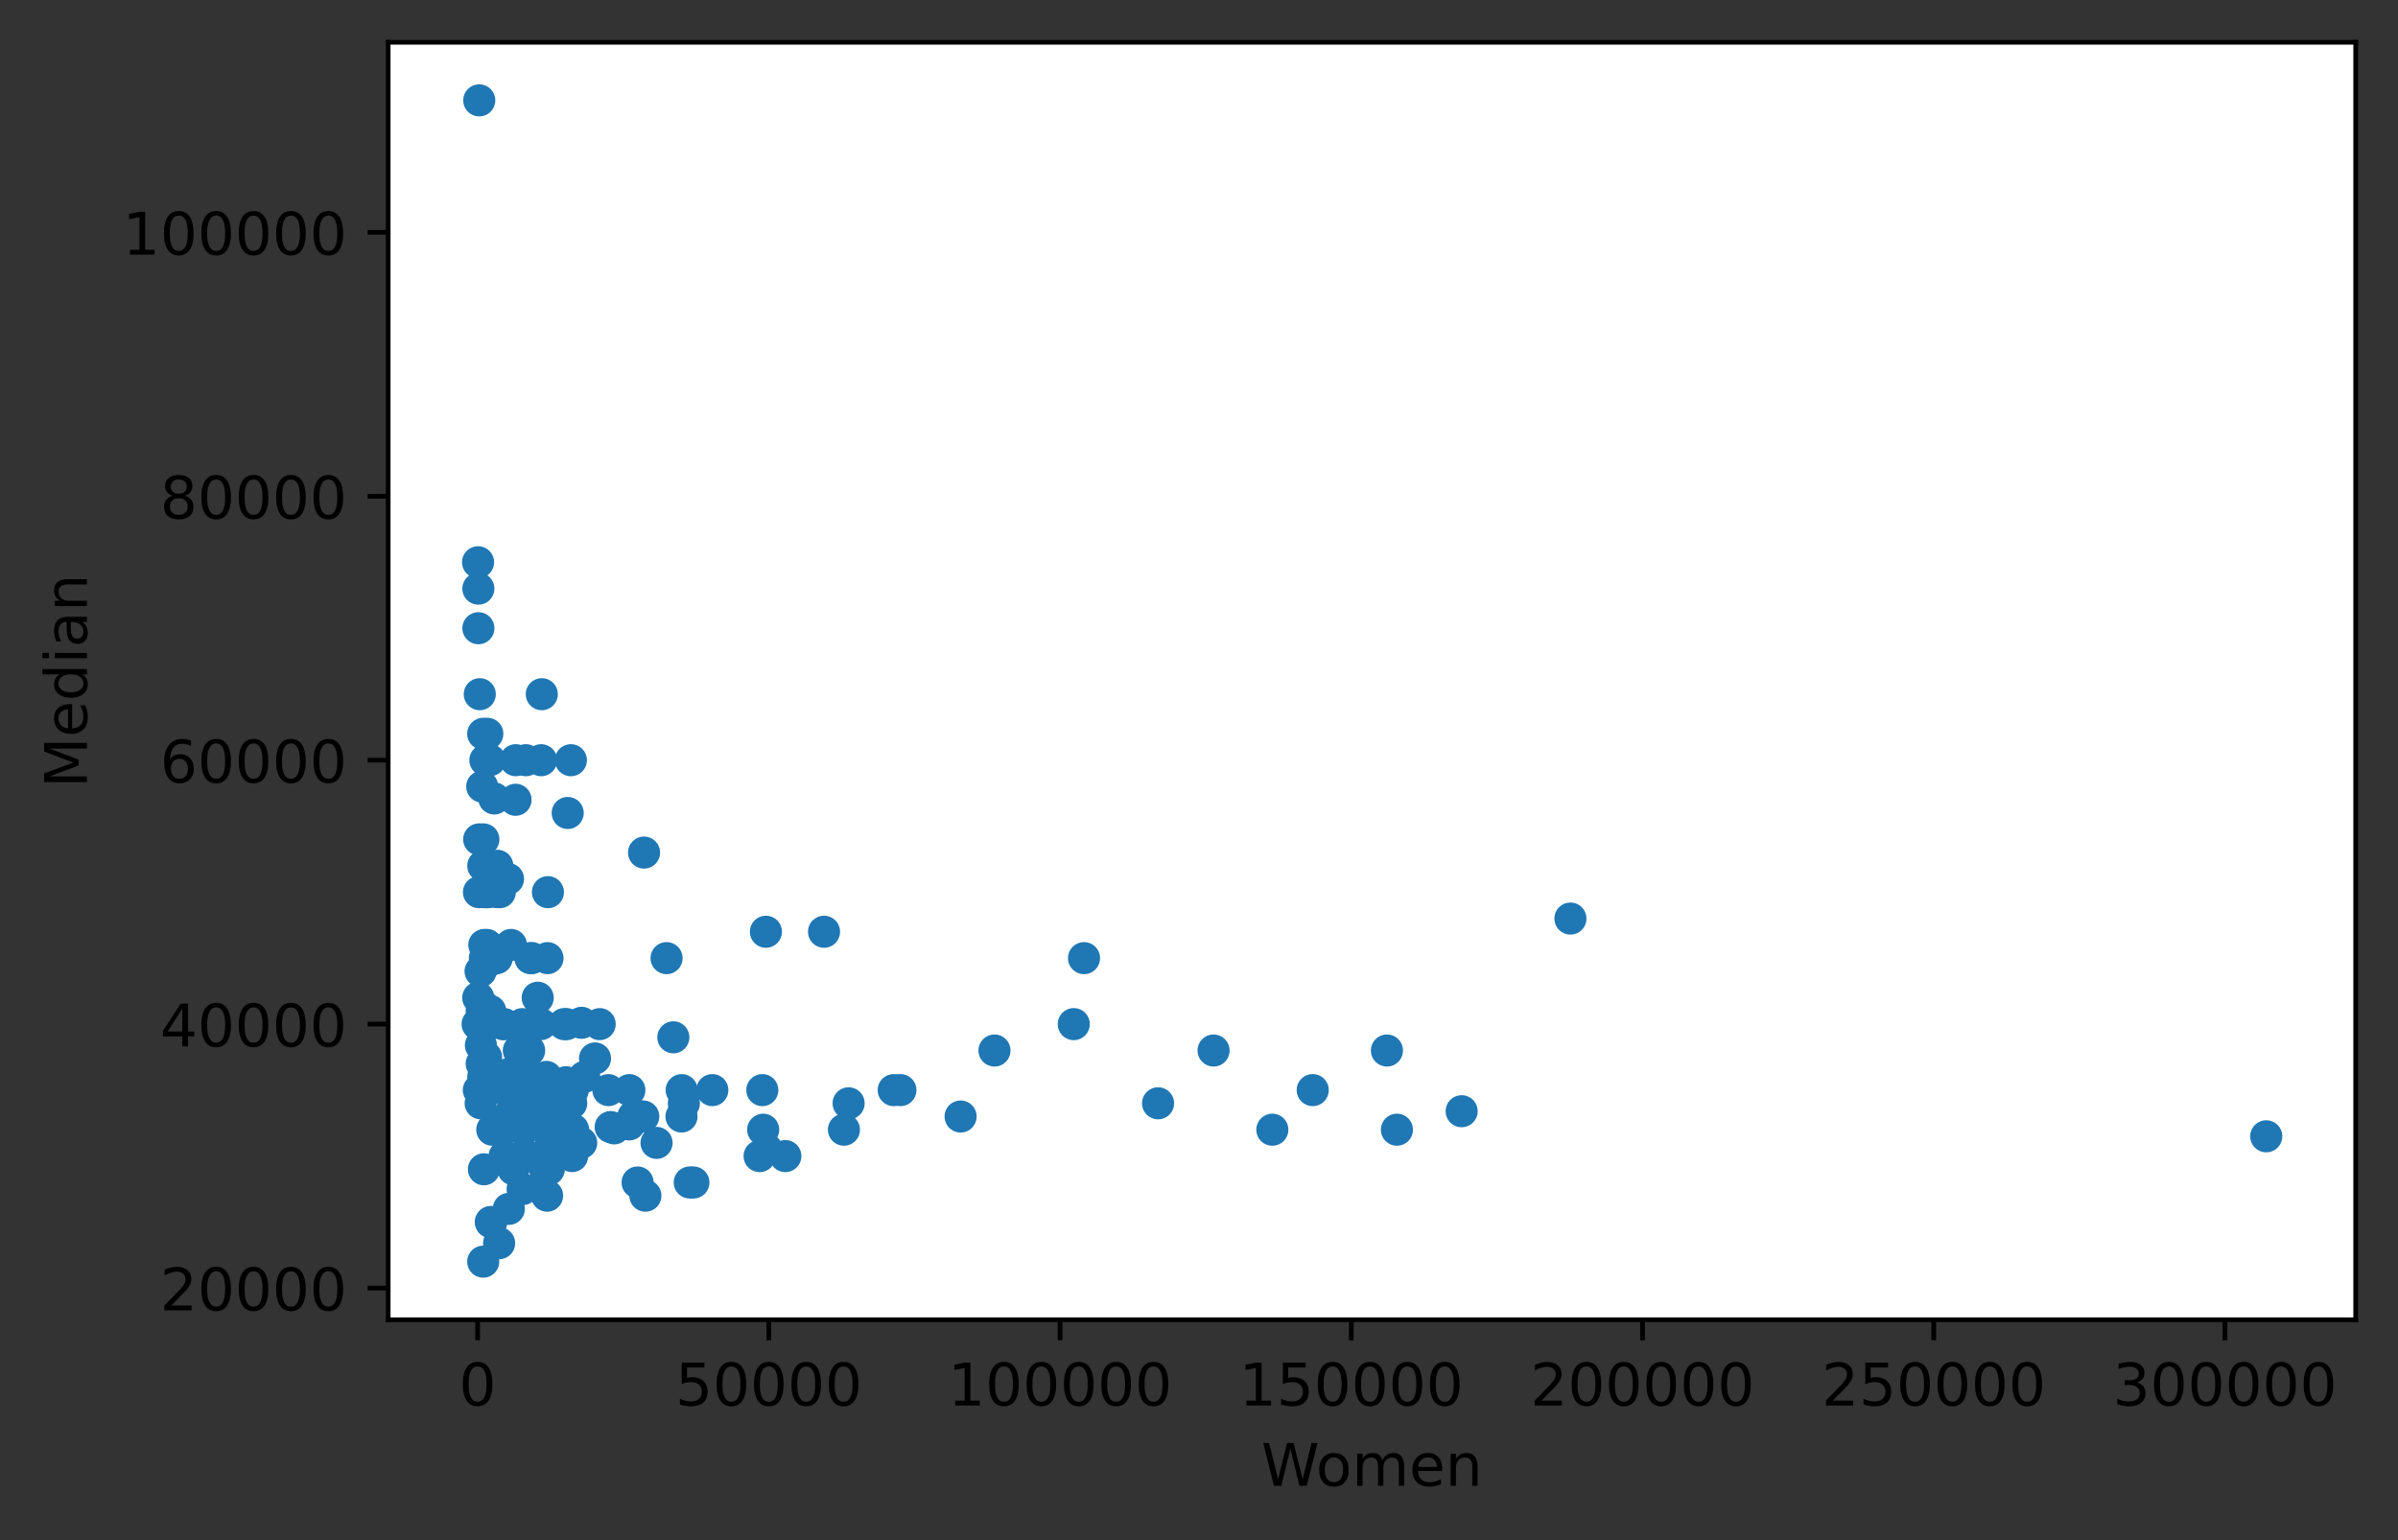<?xml version="1.0" encoding="utf-8" standalone="no"?>
<!DOCTYPE svg PUBLIC "-//W3C//DTD SVG 1.1//EN"
  "http://www.w3.org/Graphics/SVG/1.1/DTD/svg11.dtd">
<!-- Created with matplotlib (https://matplotlib.org/) -->
<svg height="262.196pt" version="1.1" viewBox="0 0 408.053 262.196" width="408.053pt" xmlns="http://www.w3.org/2000/svg" xmlns:xlink="http://www.w3.org/1999/xlink">
 <rect x="0" y="0" width="408.053" height="262.196" fill="#333333" stroke="none"/>
 <defs>
  <style type="text/css">*{stroke-linecap:butt;stroke-linejoin:round;}</style>
 </defs>
 <g id="figure_1">
  <g id="patch_1">
   <path d="M 0 262.196 
L 408.053 262.196 
L 408.053 0 
L 0 0 
z
" style="fill:none;"/>
  </g>
  <g id="axes_1">
   <g id="patch_2">
    <path d="M 66.053 224.64 
L 400.853 224.64 
L 400.853 7.2 
L 66.053 7.2 
z
" style="fill:#ffffff;"/>
   </g>
   <g id="PathCollection_1">
    <defs>
     <path d="M 0 2.236 
C 0.593 2.236 1.162 2 1.581 1.581 
C 2 1.162 2.236 0.593 2.236 0 
C 2.236 -0.593 2 -1.162 1.581 -1.581 
C 1.162 -2 0.593 -2.236 0 -2.236 
C -0.593 -2.236 -1.162 -2 -1.581 -1.581 
C -2 -1.162 -2.236 -0.593 -2.236 0 
C -2.236 0.593 -2 1.162 -1.581 1.581 
C -1.162 2 -0.593 2.236 0 2.236 
z
" id="m3575b41ce3" style="stroke:#1f77b4;"/>
    </defs>
    <g clip-path="url(#pef20e236f4)">
     <use style="fill:#1f77b4;stroke:#1f77b4;" x="81.551" xlink:href="#m3575b41ce3" y="17.084"/>
     <use style="fill:#1f77b4;stroke:#1f77b4;" x="81.348" xlink:href="#m3575b41ce3" y="95.703"/>
     <use style="fill:#1f77b4;stroke:#1f77b4;" x="81.401" xlink:href="#m3575b41ce3" y="100.196"/>
     <use style="fill:#1f77b4;stroke:#1f77b4;" x="81.405" xlink:href="#m3575b41ce3" y="106.935"/>
     <use style="fill:#1f77b4;stroke:#1f77b4;" x="92.195" xlink:href="#m3575b41ce3" y="118.166"/>
     <use style="fill:#1f77b4;stroke:#1f77b4;" x="81.641" xlink:href="#m3575b41ce3" y="118.166"/>
     <use style="fill:#1f77b4;stroke:#1f77b4;" x="82.924" xlink:href="#m3575b41ce3" y="124.905"/>
     <use style="fill:#1f77b4;stroke:#1f77b4;" x="82.223" xlink:href="#m3575b41ce3" y="124.905"/>
     <use style="fill:#1f77b4;stroke:#1f77b4;" x="92.082" xlink:href="#m3575b41ce3" y="129.398"/>
     <use style="fill:#1f77b4;stroke:#1f77b4;" x="97.145" xlink:href="#m3575b41ce3" y="129.398"/>
     <use style="fill:#1f77b4;stroke:#1f77b4;" x="89.482" xlink:href="#m3575b41ce3" y="129.398"/>
     <use style="fill:#1f77b4;stroke:#1f77b4;" x="83.358" xlink:href="#m3575b41ce3" y="129.398"/>
     <use style="fill:#1f77b4;stroke:#1f77b4;" x="87.761" xlink:href="#m3575b41ce3" y="129.398"/>
     <use style="fill:#1f77b4;stroke:#1f77b4;" x="82.59" xlink:href="#m3575b41ce3" y="129.398"/>
     <use style="fill:#1f77b4;stroke:#1f77b4;" x="82.059" xlink:href="#m3575b41ce3" y="133.89"/>
     <use style="fill:#1f77b4;stroke:#1f77b4;" x="84.109" xlink:href="#m3575b41ce3" y="135.912"/>
     <use style="fill:#1f77b4;stroke:#1f77b4;" x="87.729" xlink:href="#m3575b41ce3" y="136.137"/>
     <use style="fill:#1f77b4;stroke:#1f77b4;" x="96.603" xlink:href="#m3575b41ce3" y="138.383"/>
     <use style="fill:#1f77b4;stroke:#1f77b4;" x="82.253" xlink:href="#m3575b41ce3" y="142.875"/>
     <use style="fill:#1f77b4;stroke:#1f77b4;" x="81.54" xlink:href="#m3575b41ce3" y="142.875"/>
     <use style="fill:#1f77b4;stroke:#1f77b4;" x="109.594" xlink:href="#m3575b41ce3" y="145.122"/>
     <use style="fill:#1f77b4;stroke:#1f77b4;" x="84.625" xlink:href="#m3575b41ce3" y="147.368"/>
     <use style="fill:#1f77b4;stroke:#1f77b4;" x="82.236" xlink:href="#m3575b41ce3" y="147.368"/>
     <use style="fill:#1f77b4;stroke:#1f77b4;" x="86.442" xlink:href="#m3575b41ce3" y="149.614"/>
     <use style="fill:#1f77b4;stroke:#1f77b4;" x="93.236" xlink:href="#m3575b41ce3" y="151.86"/>
     <use style="fill:#1f77b4;stroke:#1f77b4;" x="82.934" xlink:href="#m3575b41ce3" y="151.86"/>
     <use style="fill:#1f77b4;stroke:#1f77b4;" x="85.049" xlink:href="#m3575b41ce3" y="151.86"/>
     <use style="fill:#1f77b4;stroke:#1f77b4;" x="82.991" xlink:href="#m3575b41ce3" y="151.86"/>
     <use style="fill:#1f77b4;stroke:#1f77b4;" x="84.581" xlink:href="#m3575b41ce3" y="151.86"/>
     <use style="fill:#1f77b4;stroke:#1f77b4;" x="82.644" xlink:href="#m3575b41ce3" y="151.86"/>
     <use style="fill:#1f77b4;stroke:#1f77b4;" x="82.168" xlink:href="#m3575b41ce3" y="151.86"/>
     <use style="fill:#1f77b4;stroke:#1f77b4;" x="82.629" xlink:href="#m3575b41ce3" y="151.86"/>
     <use style="fill:#1f77b4;stroke:#1f77b4;" x="81.501" xlink:href="#m3575b41ce3" y="151.86"/>
     <use style="fill:#1f77b4;stroke:#1f77b4;" x="267.228" xlink:href="#m3575b41ce3" y="156.353"/>
     <use style="fill:#1f77b4;stroke:#1f77b4;" x="140.22" xlink:href="#m3575b41ce3" y="158.599"/>
     <use style="fill:#1f77b4;stroke:#1f77b4;" x="130.33" xlink:href="#m3575b41ce3" y="158.599"/>
     <use style="fill:#1f77b4;stroke:#1f77b4;" x="86.948" xlink:href="#m3575b41ce3" y="160.846"/>
     <use style="fill:#1f77b4;stroke:#1f77b4;" x="82.415" xlink:href="#m3575b41ce3" y="160.846"/>
     <use style="fill:#1f77b4;stroke:#1f77b4;" x="82.845" xlink:href="#m3575b41ce3" y="160.846"/>
     <use style="fill:#1f77b4;stroke:#1f77b4;" x="184.462" xlink:href="#m3575b41ce3" y="163.092"/>
     <use style="fill:#1f77b4;stroke:#1f77b4;" x="113.425" xlink:href="#m3575b41ce3" y="163.092"/>
     <use style="fill:#1f77b4;stroke:#1f77b4;" x="90.495" xlink:href="#m3575b41ce3" y="163.092"/>
     <use style="fill:#1f77b4;stroke:#1f77b4;" x="90.253" xlink:href="#m3575b41ce3" y="163.092"/>
     <use style="fill:#1f77b4;stroke:#1f77b4;" x="93.163" xlink:href="#m3575b41ce3" y="163.092"/>
     <use style="fill:#1f77b4;stroke:#1f77b4;" x="84.154" xlink:href="#m3575b41ce3" y="163.092"/>
     <use style="fill:#1f77b4;stroke:#1f77b4;" x="84.533" xlink:href="#m3575b41ce3" y="163.092"/>
     <use style="fill:#1f77b4;stroke:#1f77b4;" x="83.397" xlink:href="#m3575b41ce3" y="163.092"/>
     <use style="fill:#1f77b4;stroke:#1f77b4;" x="82.507" xlink:href="#m3575b41ce3" y="163.092"/>
     <use style="fill:#1f77b4;stroke:#1f77b4;" x="82.923" xlink:href="#m3575b41ce3" y="163.766"/>
     <use style="fill:#1f77b4;stroke:#1f77b4;" x="81.773" xlink:href="#m3575b41ce3" y="165.338"/>
     <use style="fill:#1f77b4;stroke:#1f77b4;" x="91.5" xlink:href="#m3575b41ce3" y="169.831"/>
     <use style="fill:#1f77b4;stroke:#1f77b4;" x="81.379" xlink:href="#m3575b41ce3" y="169.831"/>
     <use style="fill:#1f77b4;stroke:#1f77b4;" x="82.383" xlink:href="#m3575b41ce3" y="171.403"/>
     <use style="fill:#1f77b4;stroke:#1f77b4;" x="83.416" xlink:href="#m3575b41ce3" y="172.077"/>
     <use style="fill:#1f77b4;stroke:#1f77b4;" x="81.964" xlink:href="#m3575b41ce3" y="172.077"/>
     <use style="fill:#1f77b4;stroke:#1f77b4;" x="98.955" xlink:href="#m3575b41ce3" y="174.099"/>
     <use style="fill:#1f77b4;stroke:#1f77b4;" x="182.716" xlink:href="#m3575b41ce3" y="174.323"/>
     <use style="fill:#1f77b4;stroke:#1f77b4;" x="102.042" xlink:href="#m3575b41ce3" y="174.323"/>
     <use style="fill:#1f77b4;stroke:#1f77b4;" x="96.406" xlink:href="#m3575b41ce3" y="174.323"/>
     <use style="fill:#1f77b4;stroke:#1f77b4;" x="95.994" xlink:href="#m3575b41ce3" y="174.323"/>
     <use style="fill:#1f77b4;stroke:#1f77b4;" x="92.049" xlink:href="#m3575b41ce3" y="174.323"/>
     <use style="fill:#1f77b4;stroke:#1f77b4;" x="88.865" xlink:href="#m3575b41ce3" y="174.323"/>
     <use style="fill:#1f77b4;stroke:#1f77b4;" x="85.813" xlink:href="#m3575b41ce3" y="174.323"/>
     <use style="fill:#1f77b4;stroke:#1f77b4;" x="85.579" xlink:href="#m3575b41ce3" y="174.323"/>
     <use style="fill:#1f77b4;stroke:#1f77b4;" x="83.017" xlink:href="#m3575b41ce3" y="174.323"/>
     <use style="fill:#1f77b4;stroke:#1f77b4;" x="81.639" xlink:href="#m3575b41ce3" y="174.323"/>
     <use style="fill:#1f77b4;stroke:#1f77b4;" x="83.129" xlink:href="#m3575b41ce3" y="174.323"/>
     <use style="fill:#1f77b4;stroke:#1f77b4;" x="83.039" xlink:href="#m3575b41ce3" y="174.323"/>
     <use style="fill:#1f77b4;stroke:#1f77b4;" x="82.583" xlink:href="#m3575b41ce3" y="174.323"/>
     <use style="fill:#1f77b4;stroke:#1f77b4;" x="83.193" xlink:href="#m3575b41ce3" y="174.323"/>
     <use style="fill:#1f77b4;stroke:#1f77b4;" x="81.955" xlink:href="#m3575b41ce3" y="174.323"/>
     <use style="fill:#1f77b4;stroke:#1f77b4;" x="81.808" xlink:href="#m3575b41ce3" y="174.323"/>
     <use style="fill:#1f77b4;stroke:#1f77b4;" x="81.271" xlink:href="#m3575b41ce3" y="174.323"/>
     <use style="fill:#1f77b4;stroke:#1f77b4;" x="114.58" xlink:href="#m3575b41ce3" y="176.57"/>
     <use style="fill:#1f77b4;stroke:#1f77b4;" x="81.832" xlink:href="#m3575b41ce3" y="177.917"/>
     <use style="fill:#1f77b4;stroke:#1f77b4;" x="236.005" xlink:href="#m3575b41ce3" y="178.816"/>
     <use style="fill:#1f77b4;stroke:#1f77b4;" x="206.505" xlink:href="#m3575b41ce3" y="178.816"/>
     <use style="fill:#1f77b4;stroke:#1f77b4;" x="169.225" xlink:href="#m3575b41ce3" y="178.816"/>
     <use style="fill:#1f77b4;stroke:#1f77b4;" x="88.285" xlink:href="#m3575b41ce3" y="178.816"/>
     <use style="fill:#1f77b4;stroke:#1f77b4;" x="90.042" xlink:href="#m3575b41ce3" y="178.816"/>
     <use style="fill:#1f77b4;stroke:#1f77b4;" x="82.717" xlink:href="#m3575b41ce3" y="179.939"/>
     <use style="fill:#1f77b4;stroke:#1f77b4;" x="101.249" xlink:href="#m3575b41ce3" y="180.164"/>
     <use style="fill:#1f77b4;stroke:#1f77b4;" x="81.968" xlink:href="#m3575b41ce3" y="181.062"/>
     <use style="fill:#1f77b4;stroke:#1f77b4;" x="83.573" xlink:href="#m3575b41ce3" y="182.41"/>
     <use style="fill:#1f77b4;stroke:#1f77b4;" x="86.385" xlink:href="#m3575b41ce3" y="182.859"/>
     <use style="fill:#1f77b4;stroke:#1f77b4;" x="99.422" xlink:href="#m3575b41ce3" y="183.308"/>
     <use style="fill:#1f77b4;stroke:#1f77b4;" x="90.284" xlink:href="#m3575b41ce3" y="183.308"/>
     <use style="fill:#1f77b4;stroke:#1f77b4;" x="92.964" xlink:href="#m3575b41ce3" y="183.308"/>
     <use style="fill:#1f77b4;stroke:#1f77b4;" x="83.93" xlink:href="#m3575b41ce3" y="183.308"/>
     <use style="fill:#1f77b4;stroke:#1f77b4;" x="82.43" xlink:href="#m3575b41ce3" y="183.308"/>
     <use style="fill:#1f77b4;stroke:#1f77b4;" x="82.236" xlink:href="#m3575b41ce3" y="183.308"/>
     <use style="fill:#1f77b4;stroke:#1f77b4;" x="96.315" xlink:href="#m3575b41ce3" y="184.207"/>
     <use style="fill:#1f77b4;stroke:#1f77b4;" x="223.377" xlink:href="#m3575b41ce3" y="185.555"/>
     <use style="fill:#1f77b4;stroke:#1f77b4;" x="153.221" xlink:href="#m3575b41ce3" y="185.555"/>
     <use style="fill:#1f77b4;stroke:#1f77b4;" x="152.077" xlink:href="#m3575b41ce3" y="185.555"/>
     <use style="fill:#1f77b4;stroke:#1f77b4;" x="129.721" xlink:href="#m3575b41ce3" y="185.555"/>
     <use style="fill:#1f77b4;stroke:#1f77b4;" x="115.998" xlink:href="#m3575b41ce3" y="185.555"/>
     <use style="fill:#1f77b4;stroke:#1f77b4;" x="121.214" xlink:href="#m3575b41ce3" y="185.555"/>
     <use style="fill:#1f77b4;stroke:#1f77b4;" x="103.528" xlink:href="#m3575b41ce3" y="185.555"/>
     <use style="fill:#1f77b4;stroke:#1f77b4;" x="107.097" xlink:href="#m3575b41ce3" y="185.555"/>
     <use style="fill:#1f77b4;stroke:#1f77b4;" x="94.788" xlink:href="#m3575b41ce3" y="185.555"/>
     <use style="fill:#1f77b4;stroke:#1f77b4;" x="91.032" xlink:href="#m3575b41ce3" y="185.555"/>
     <use style="fill:#1f77b4;stroke:#1f77b4;" x="97.472" xlink:href="#m3575b41ce3" y="185.555"/>
     <use style="fill:#1f77b4;stroke:#1f77b4;" x="94.992" xlink:href="#m3575b41ce3" y="185.555"/>
     <use style="fill:#1f77b4;stroke:#1f77b4;" x="87.817" xlink:href="#m3575b41ce3" y="185.555"/>
     <use style="fill:#1f77b4;stroke:#1f77b4;" x="83.148" xlink:href="#m3575b41ce3" y="185.555"/>
     <use style="fill:#1f77b4;stroke:#1f77b4;" x="86.382" xlink:href="#m3575b41ce3" y="185.555"/>
     <use style="fill:#1f77b4;stroke:#1f77b4;" x="89.913" xlink:href="#m3575b41ce3" y="185.555"/>
     <use style="fill:#1f77b4;stroke:#1f77b4;" x="90.666" xlink:href="#m3575b41ce3" y="185.555"/>
     <use style="fill:#1f77b4;stroke:#1f77b4;" x="82.559" xlink:href="#m3575b41ce3" y="185.555"/>
     <use style="fill:#1f77b4;stroke:#1f77b4;" x="81.718" xlink:href="#m3575b41ce3" y="185.555"/>
     <use style="fill:#1f77b4;stroke:#1f77b4;" x="81.478" xlink:href="#m3575b41ce3" y="185.555"/>
     <use style="fill:#1f77b4;stroke:#1f77b4;" x="197.06" xlink:href="#m3575b41ce3" y="187.801"/>
     <use style="fill:#1f77b4;stroke:#1f77b4;" x="144.404" xlink:href="#m3575b41ce3" y="187.801"/>
     <use style="fill:#1f77b4;stroke:#1f77b4;" x="116.368" xlink:href="#m3575b41ce3" y="187.801"/>
     <use style="fill:#1f77b4;stroke:#1f77b4;" x="97.204" xlink:href="#m3575b41ce3" y="187.801"/>
     <use style="fill:#1f77b4;stroke:#1f77b4;" x="91.428" xlink:href="#m3575b41ce3" y="187.801"/>
     <use style="fill:#1f77b4;stroke:#1f77b4;" x="96.765" xlink:href="#m3575b41ce3" y="187.801"/>
     <use style="fill:#1f77b4;stroke:#1f77b4;" x="91.544" xlink:href="#m3575b41ce3" y="187.801"/>
     <use style="fill:#1f77b4;stroke:#1f77b4;" x="81.791" xlink:href="#m3575b41ce3" y="187.801"/>
     <use style="fill:#1f77b4;stroke:#1f77b4;" x="88.426" xlink:href="#m3575b41ce3" y="188.924"/>
     <use style="fill:#1f77b4;stroke:#1f77b4;" x="87.177" xlink:href="#m3575b41ce3" y="188.924"/>
     <use style="fill:#1f77b4;stroke:#1f77b4;" x="248.72" xlink:href="#m3575b41ce3" y="189.149"/>
     <use style="fill:#1f77b4;stroke:#1f77b4;" x="163.459" xlink:href="#m3575b41ce3" y="190.047"/>
     <use style="fill:#1f77b4;stroke:#1f77b4;" x="109.142" xlink:href="#m3575b41ce3" y="190.047"/>
     <use style="fill:#1f77b4;stroke:#1f77b4;" x="115.965" xlink:href="#m3575b41ce3" y="190.047"/>
     <use style="fill:#1f77b4;stroke:#1f77b4;" x="109.462" xlink:href="#m3575b41ce3" y="190.047"/>
     <use style="fill:#1f77b4;stroke:#1f77b4;" x="107.764" xlink:href="#m3575b41ce3" y="190.047"/>
     <use style="fill:#1f77b4;stroke:#1f77b4;" x="93.348" xlink:href="#m3575b41ce3" y="190.047"/>
     <use style="fill:#1f77b4;stroke:#1f77b4;" x="87.71" xlink:href="#m3575b41ce3" y="190.047"/>
     <use style="fill:#1f77b4;stroke:#1f77b4;" x="88.783" xlink:href="#m3575b41ce3" y="190.047"/>
     <use style="fill:#1f77b4;stroke:#1f77b4;" x="86.501" xlink:href="#m3575b41ce3" y="190.047"/>
     <use style="fill:#1f77b4;stroke:#1f77b4;" x="91.485" xlink:href="#m3575b41ce3" y="191.17"/>
     <use style="fill:#1f77b4;stroke:#1f77b4;" x="107.066" xlink:href="#m3575b41ce3" y="191.395"/>
     <use style="fill:#1f77b4;stroke:#1f77b4;" x="103.916" xlink:href="#m3575b41ce3" y="191.844"/>
     <use style="fill:#1f77b4;stroke:#1f77b4;" x="104.512" xlink:href="#m3575b41ce3" y="192.069"/>
     <use style="fill:#1f77b4;stroke:#1f77b4;" x="216.507" xlink:href="#m3575b41ce3" y="192.294"/>
     <use style="fill:#1f77b4;stroke:#1f77b4;" x="237.705" xlink:href="#m3575b41ce3" y="192.294"/>
     <use style="fill:#1f77b4;stroke:#1f77b4;" x="143.607" xlink:href="#m3575b41ce3" y="192.294"/>
     <use style="fill:#1f77b4;stroke:#1f77b4;" x="129.866" xlink:href="#m3575b41ce3" y="192.294"/>
     <use style="fill:#1f77b4;stroke:#1f77b4;" x="97.53" xlink:href="#m3575b41ce3" y="192.294"/>
     <use style="fill:#1f77b4;stroke:#1f77b4;" x="89.043" xlink:href="#m3575b41ce3" y="192.294"/>
     <use style="fill:#1f77b4;stroke:#1f77b4;" x="83.768" xlink:href="#m3575b41ce3" y="192.294"/>
     <use style="fill:#1f77b4;stroke:#1f77b4;" x="85.666" xlink:href="#m3575b41ce3" y="192.294"/>
     <use style="fill:#1f77b4;stroke:#1f77b4;" x="385.635" xlink:href="#m3575b41ce3" y="193.417"/>
     <use style="fill:#1f77b4;stroke:#1f77b4;" x="111.723" xlink:href="#m3575b41ce3" y="194.54"/>
     <use style="fill:#1f77b4;stroke:#1f77b4;" x="93.703" xlink:href="#m3575b41ce3" y="194.54"/>
     <use style="fill:#1f77b4;stroke:#1f77b4;" x="98.904" xlink:href="#m3575b41ce3" y="194.54"/>
     <use style="fill:#1f77b4;stroke:#1f77b4;" x="130.485" xlink:href="#m3575b41ce3" y="195.663"/>
     <use style="fill:#1f77b4;stroke:#1f77b4;" x="133.638" xlink:href="#m3575b41ce3" y="196.786"/>
     <use style="fill:#1f77b4;stroke:#1f77b4;" x="129.257" xlink:href="#m3575b41ce3" y="196.786"/>
     <use style="fill:#1f77b4;stroke:#1f77b4;" x="97.353" xlink:href="#m3575b41ce3" y="196.786"/>
     <use style="fill:#1f77b4;stroke:#1f77b4;" x="93.281" xlink:href="#m3575b41ce3" y="196.786"/>
     <use style="fill:#1f77b4;stroke:#1f77b4;" x="92.876" xlink:href="#m3575b41ce3" y="196.786"/>
     <use style="fill:#1f77b4;stroke:#1f77b4;" x="88.895" xlink:href="#m3575b41ce3" y="196.786"/>
     <use style="fill:#1f77b4;stroke:#1f77b4;" x="89.685" xlink:href="#m3575b41ce3" y="196.786"/>
     <use style="fill:#1f77b4;stroke:#1f77b4;" x="85.869" xlink:href="#m3575b41ce3" y="196.786"/>
     <use style="fill:#1f77b4;stroke:#1f77b4;" x="92.76" xlink:href="#m3575b41ce3" y="199.032"/>
     <use style="fill:#1f77b4;stroke:#1f77b4;" x="93.386" xlink:href="#m3575b41ce3" y="199.032"/>
     <use style="fill:#1f77b4;stroke:#1f77b4;" x="87.363" xlink:href="#m3575b41ce3" y="199.032"/>
     <use style="fill:#1f77b4;stroke:#1f77b4;" x="82.346" xlink:href="#m3575b41ce3" y="199.032"/>
     <use style="fill:#1f77b4;stroke:#1f77b4;" x="108.496" xlink:href="#m3575b41ce3" y="201.279"/>
     <use style="fill:#1f77b4;stroke:#1f77b4;" x="117.997" xlink:href="#m3575b41ce3" y="201.279"/>
     <use style="fill:#1f77b4;stroke:#1f77b4;" x="117.37" xlink:href="#m3575b41ce3" y="201.279"/>
     <use style="fill:#1f77b4;stroke:#1f77b4;" x="88.935" xlink:href="#m3575b41ce3" y="202.402"/>
     <use style="fill:#1f77b4;stroke:#1f77b4;" x="109.825" xlink:href="#m3575b41ce3" y="203.525"/>
     <use style="fill:#1f77b4;stroke:#1f77b4;" x="93.096" xlink:href="#m3575b41ce3" y="203.525"/>
     <use style="fill:#1f77b4;stroke:#1f77b4;" x="86.583" xlink:href="#m3575b41ce3" y="205.771"/>
     <use style="fill:#1f77b4;stroke:#1f77b4;" x="83.583" xlink:href="#m3575b41ce3" y="208.018"/>
     <use style="fill:#1f77b4;stroke:#1f77b4;" x="83.521" xlink:href="#m3575b41ce3" y="208.018"/>
     <use style="fill:#1f77b4;stroke:#1f77b4;" x="84.934" xlink:href="#m3575b41ce3" y="211.612"/>
     <use style="fill:#1f77b4;stroke:#1f77b4;" x="82.227" xlink:href="#m3575b41ce3" y="214.756"/>
    </g>
   </g>
   <g id="matplotlib.axis_1">
    <g id="xtick_1">
     <g id="line2d_1">
      <defs>
       <path d="M 0 0 
L 0 3.5 
" id="m7bb89ec3cb" style="stroke:#000000;stroke-width:0.8;"/>
      </defs>
      <g>
       <use style="stroke:#000000;stroke-width:0.8;" x="81.271" xlink:href="#m7bb89ec3cb" y="224.64"/>
      </g>
     </g>
     <g id="text_1">
      <!-- 0 -->
      <g transform="translate(78.09 239.238)scale(0.1 -0.1)">
       <defs>
        <path d="M 31.781 66.406 
Q 24.172 66.406 20.328 58.906 
Q 16.5 51.422 16.5 36.375 
Q 16.5 21.391 20.328 13.891 
Q 24.172 6.391 31.781 6.391 
Q 39.453 6.391 43.281 13.891 
Q 47.125 21.391 47.125 36.375 
Q 47.125 51.422 43.281 58.906 
Q 39.453 66.406 31.781 66.406 
z
M 31.781 74.219 
Q 44.047 74.219 50.516 64.516 
Q 56.984 54.828 56.984 36.375 
Q 56.984 17.969 50.516 8.266 
Q 44.047 -1.422 31.781 -1.422 
Q 19.531 -1.422 13.062 8.266 
Q 6.594 17.969 6.594 36.375 
Q 6.594 54.828 13.062 64.516 
Q 19.531 74.219 31.781 74.219 
z
" id="DejaVuSans-48"/>
       </defs>
       <use xlink:href="#DejaVuSans-48"/>
      </g>
     </g>
    </g>
    <g id="xtick_2">
     <g id="line2d_2">
      <g>
       <use style="stroke:#000000;stroke-width:0.8;" x="130.828" xlink:href="#m7bb89ec3cb" y="224.64"/>
      </g>
     </g>
     <g id="text_2">
      <!-- 50000 -->
      <g transform="translate(114.922 239.238)scale(0.1 -0.1)">
       <defs>
        <path d="M 10.797 72.906 
L 49.516 72.906 
L 49.516 64.594 
L 19.828 64.594 
L 19.828 46.734 
Q 21.969 47.469 24.109 47.828 
Q 26.266 48.188 28.422 48.188 
Q 40.625 48.188 47.75 41.5 
Q 54.891 34.812 54.891 23.391 
Q 54.891 11.625 47.562 5.094 
Q 40.234 -1.422 26.906 -1.422 
Q 22.312 -1.422 17.547 -0.641 
Q 12.797 0.141 7.719 1.703 
L 7.719 11.625 
Q 12.109 9.234 16.797 8.062 
Q 21.484 6.891 26.703 6.891 
Q 35.156 6.891 40.078 11.328 
Q 45.016 15.766 45.016 23.391 
Q 45.016 31 40.078 35.438 
Q 35.156 39.891 26.703 39.891 
Q 22.75 39.891 18.812 39.016 
Q 14.891 38.141 10.797 36.281 
z
" id="DejaVuSans-53"/>
       </defs>
       <use xlink:href="#DejaVuSans-53"/>
       <use x="63.623" xlink:href="#DejaVuSans-48"/>
       <use x="127.246" xlink:href="#DejaVuSans-48"/>
       <use x="190.869" xlink:href="#DejaVuSans-48"/>
       <use x="254.492" xlink:href="#DejaVuSans-48"/>
      </g>
     </g>
    </g>
    <g id="xtick_3">
     <g id="line2d_3">
      <g>
       <use style="stroke:#000000;stroke-width:0.8;" x="180.384" xlink:href="#m7bb89ec3cb" y="224.64"/>
      </g>
     </g>
     <g id="text_3">
      <!-- 100000 -->
      <g transform="translate(161.297 239.238)scale(0.1 -0.1)">
       <defs>
        <path d="M 12.406 8.297 
L 28.516 8.297 
L 28.516 63.922 
L 10.984 60.406 
L 10.984 69.391 
L 28.422 72.906 
L 38.281 72.906 
L 38.281 8.297 
L 54.391 8.297 
L 54.391 0 
L 12.406 0 
z
" id="DejaVuSans-49"/>
       </defs>
       <use xlink:href="#DejaVuSans-49"/>
       <use x="63.623" xlink:href="#DejaVuSans-48"/>
       <use x="127.246" xlink:href="#DejaVuSans-48"/>
       <use x="190.869" xlink:href="#DejaVuSans-48"/>
       <use x="254.492" xlink:href="#DejaVuSans-48"/>
       <use x="318.115" xlink:href="#DejaVuSans-48"/>
      </g>
     </g>
    </g>
    <g id="xtick_4">
     <g id="line2d_4">
      <g>
       <use style="stroke:#000000;stroke-width:0.8;" x="229.941" xlink:href="#m7bb89ec3cb" y="224.64"/>
      </g>
     </g>
     <g id="text_4">
      <!-- 150000 -->
      <g transform="translate(210.854 239.238)scale(0.1 -0.1)">
       <use xlink:href="#DejaVuSans-49"/>
       <use x="63.623" xlink:href="#DejaVuSans-53"/>
       <use x="127.246" xlink:href="#DejaVuSans-48"/>
       <use x="190.869" xlink:href="#DejaVuSans-48"/>
       <use x="254.492" xlink:href="#DejaVuSans-48"/>
       <use x="318.115" xlink:href="#DejaVuSans-48"/>
      </g>
     </g>
    </g>
    <g id="xtick_5">
     <g id="line2d_5">
      <g>
       <use style="stroke:#000000;stroke-width:0.8;" x="279.498" xlink:href="#m7bb89ec3cb" y="224.64"/>
      </g>
     </g>
     <g id="text_5">
      <!-- 200000 -->
      <g transform="translate(260.41 239.238)scale(0.1 -0.1)">
       <defs>
        <path d="M 19.188 8.297 
L 53.609 8.297 
L 53.609 0 
L 7.328 0 
L 7.328 8.297 
Q 12.938 14.109 22.625 23.891 
Q 32.328 33.688 34.812 36.531 
Q 39.547 41.844 41.422 45.531 
Q 43.312 49.219 43.312 52.781 
Q 43.312 58.594 39.234 62.25 
Q 35.156 65.922 28.609 65.922 
Q 23.969 65.922 18.812 64.312 
Q 13.672 62.703 7.812 59.422 
L 7.812 69.391 
Q 13.766 71.781 18.938 73 
Q 24.125 74.219 28.422 74.219 
Q 39.75 74.219 46.484 68.547 
Q 53.219 62.891 53.219 53.422 
Q 53.219 48.922 51.531 44.891 
Q 49.859 40.875 45.406 35.406 
Q 44.188 33.984 37.641 27.219 
Q 31.109 20.453 19.188 8.297 
z
" id="DejaVuSans-50"/>
       </defs>
       <use xlink:href="#DejaVuSans-50"/>
       <use x="63.623" xlink:href="#DejaVuSans-48"/>
       <use x="127.246" xlink:href="#DejaVuSans-48"/>
       <use x="190.869" xlink:href="#DejaVuSans-48"/>
       <use x="254.492" xlink:href="#DejaVuSans-48"/>
       <use x="318.115" xlink:href="#DejaVuSans-48"/>
      </g>
     </g>
    </g>
    <g id="xtick_6">
     <g id="line2d_6">
      <g>
       <use style="stroke:#000000;stroke-width:0.8;" x="329.054" xlink:href="#m7bb89ec3cb" y="224.64"/>
      </g>
     </g>
     <g id="text_6">
      <!-- 250000 -->
      <g transform="translate(309.967 239.238)scale(0.1 -0.1)">
       <use xlink:href="#DejaVuSans-50"/>
       <use x="63.623" xlink:href="#DejaVuSans-53"/>
       <use x="127.246" xlink:href="#DejaVuSans-48"/>
       <use x="190.869" xlink:href="#DejaVuSans-48"/>
       <use x="254.492" xlink:href="#DejaVuSans-48"/>
       <use x="318.115" xlink:href="#DejaVuSans-48"/>
      </g>
     </g>
    </g>
    <g id="xtick_7">
     <g id="line2d_7">
      <g>
       <use style="stroke:#000000;stroke-width:0.8;" x="378.611" xlink:href="#m7bb89ec3cb" y="224.64"/>
      </g>
     </g>
     <g id="text_7">
      <!-- 300000 -->
      <g transform="translate(359.523 239.238)scale(0.1 -0.1)">
       <defs>
        <path d="M 40.578 39.312 
Q 47.656 37.797 51.625 33 
Q 55.609 28.219 55.609 21.188 
Q 55.609 10.406 48.188 4.484 
Q 40.766 -1.422 27.094 -1.422 
Q 22.516 -1.422 17.656 -0.516 
Q 12.797 0.391 7.625 2.203 
L 7.625 11.719 
Q 11.719 9.328 16.594 8.109 
Q 21.484 6.891 26.812 6.891 
Q 36.078 6.891 40.938 10.547 
Q 45.797 14.203 45.797 21.188 
Q 45.797 27.641 41.281 31.266 
Q 36.766 34.906 28.719 34.906 
L 20.219 34.906 
L 20.219 43.016 
L 29.109 43.016 
Q 36.375 43.016 40.234 45.922 
Q 44.094 48.828 44.094 54.297 
Q 44.094 59.906 40.109 62.906 
Q 36.141 65.922 28.719 65.922 
Q 24.656 65.922 20.016 65.031 
Q 15.375 64.156 9.812 62.312 
L 9.812 71.094 
Q 15.438 72.656 20.344 73.438 
Q 25.25 74.219 29.594 74.219 
Q 40.828 74.219 47.359 69.109 
Q 53.906 64.016 53.906 55.328 
Q 53.906 49.266 50.438 45.094 
Q 46.969 40.922 40.578 39.312 
z
" id="DejaVuSans-51"/>
       </defs>
       <use xlink:href="#DejaVuSans-51"/>
       <use x="63.623" xlink:href="#DejaVuSans-48"/>
       <use x="127.246" xlink:href="#DejaVuSans-48"/>
       <use x="190.869" xlink:href="#DejaVuSans-48"/>
       <use x="254.492" xlink:href="#DejaVuSans-48"/>
       <use x="318.115" xlink:href="#DejaVuSans-48"/>
      </g>
     </g>
    </g>
    <g id="text_8">
     <!-- Women -->
     <g transform="translate(214.628 252.917)scale(0.1 -0.1)">
      <defs>
       <path d="M 3.328 72.906 
L 13.281 72.906 
L 28.609 11.281 
L 43.891 72.906 
L 54.984 72.906 
L 70.312 11.281 
L 85.594 72.906 
L 95.609 72.906 
L 77.297 0 
L 64.891 0 
L 49.516 63.281 
L 33.984 0 
L 21.578 0 
z
" id="DejaVuSans-87"/>
       <path d="M 30.609 48.391 
Q 23.391 48.391 19.188 42.75 
Q 14.984 37.109 14.984 27.297 
Q 14.984 17.484 19.156 11.844 
Q 23.344 6.203 30.609 6.203 
Q 37.797 6.203 41.984 11.859 
Q 46.188 17.531 46.188 27.297 
Q 46.188 37.016 41.984 42.703 
Q 37.797 48.391 30.609 48.391 
z
M 30.609 56 
Q 42.328 56 49.016 48.375 
Q 55.719 40.766 55.719 27.297 
Q 55.719 13.875 49.016 6.219 
Q 42.328 -1.422 30.609 -1.422 
Q 18.844 -1.422 12.172 6.219 
Q 5.516 13.875 5.516 27.297 
Q 5.516 40.766 12.172 48.375 
Q 18.844 56 30.609 56 
z
" id="DejaVuSans-111"/>
       <path d="M 52 44.188 
Q 55.375 50.25 60.062 53.125 
Q 64.75 56 71.094 56 
Q 79.641 56 84.281 50.016 
Q 88.922 44.047 88.922 33.016 
L 88.922 0 
L 79.891 0 
L 79.891 32.719 
Q 79.891 40.578 77.094 44.375 
Q 74.312 48.188 68.609 48.188 
Q 61.625 48.188 57.562 43.547 
Q 53.516 38.922 53.516 30.906 
L 53.516 0 
L 44.484 0 
L 44.484 32.719 
Q 44.484 40.625 41.703 44.406 
Q 38.922 48.188 33.109 48.188 
Q 26.219 48.188 22.156 43.531 
Q 18.109 38.875 18.109 30.906 
L 18.109 0 
L 9.078 0 
L 9.078 54.688 
L 18.109 54.688 
L 18.109 46.188 
Q 21.188 51.219 25.484 53.609 
Q 29.781 56 35.688 56 
Q 41.656 56 45.828 52.969 
Q 50 49.953 52 44.188 
z
" id="DejaVuSans-109"/>
       <path d="M 56.203 29.594 
L 56.203 25.203 
L 14.891 25.203 
Q 15.484 15.922 20.484 11.062 
Q 25.484 6.203 34.422 6.203 
Q 39.594 6.203 44.453 7.469 
Q 49.312 8.734 54.109 11.281 
L 54.109 2.781 
Q 49.266 0.734 44.188 -0.344 
Q 39.109 -1.422 33.891 -1.422 
Q 20.797 -1.422 13.156 6.188 
Q 5.516 13.812 5.516 26.812 
Q 5.516 40.234 12.766 48.109 
Q 20.016 56 32.328 56 
Q 43.359 56 49.781 48.891 
Q 56.203 41.797 56.203 29.594 
z
M 47.219 32.234 
Q 47.125 39.594 43.094 43.984 
Q 39.062 48.391 32.422 48.391 
Q 24.906 48.391 20.391 44.141 
Q 15.875 39.891 15.188 32.172 
z
" id="DejaVuSans-101"/>
       <path d="M 54.891 33.016 
L 54.891 0 
L 45.906 0 
L 45.906 32.719 
Q 45.906 40.484 42.875 44.328 
Q 39.844 48.188 33.797 48.188 
Q 26.516 48.188 22.312 43.547 
Q 18.109 38.922 18.109 30.906 
L 18.109 0 
L 9.078 0 
L 9.078 54.688 
L 18.109 54.688 
L 18.109 46.188 
Q 21.344 51.125 25.703 53.562 
Q 30.078 56 35.797 56 
Q 45.219 56 50.047 50.172 
Q 54.891 44.344 54.891 33.016 
z
" id="DejaVuSans-110"/>
      </defs>
      <use xlink:href="#DejaVuSans-87"/>
      <use x="93.002" xlink:href="#DejaVuSans-111"/>
      <use x="154.184" xlink:href="#DejaVuSans-109"/>
      <use x="251.596" xlink:href="#DejaVuSans-101"/>
      <use x="313.119" xlink:href="#DejaVuSans-110"/>
     </g>
    </g>
   </g>
   <g id="matplotlib.axis_2">
    <g id="ytick_1">
     <g id="line2d_8">
      <defs>
       <path d="M 0 0 
L -3.5 0 
" id="m2486750c46" style="stroke:#000000;stroke-width:0.8;"/>
      </defs>
      <g>
       <use style="stroke:#000000;stroke-width:0.8;" x="66.053" xlink:href="#m2486750c46" y="219.249"/>
      </g>
     </g>
     <g id="text_9">
      <!-- 20000 -->
      <g transform="translate(27.241 223.048)scale(0.1 -0.1)">
       <use xlink:href="#DejaVuSans-50"/>
       <use x="63.623" xlink:href="#DejaVuSans-48"/>
       <use x="127.246" xlink:href="#DejaVuSans-48"/>
       <use x="190.869" xlink:href="#DejaVuSans-48"/>
       <use x="254.492" xlink:href="#DejaVuSans-48"/>
      </g>
     </g>
    </g>
    <g id="ytick_2">
     <g id="line2d_9">
      <g>
       <use style="stroke:#000000;stroke-width:0.8;" x="66.053" xlink:href="#m2486750c46" y="174.323"/>
      </g>
     </g>
     <g id="text_10">
      <!-- 40000 -->
      <g transform="translate(27.241 178.123)scale(0.1 -0.1)">
       <defs>
        <path d="M 37.797 64.312 
L 12.891 25.391 
L 37.797 25.391 
z
M 35.203 72.906 
L 47.609 72.906 
L 47.609 25.391 
L 58.016 25.391 
L 58.016 17.188 
L 47.609 17.188 
L 47.609 0 
L 37.797 0 
L 37.797 17.188 
L 4.891 17.188 
L 4.891 26.703 
z
" id="DejaVuSans-52"/>
       </defs>
       <use xlink:href="#DejaVuSans-52"/>
       <use x="63.623" xlink:href="#DejaVuSans-48"/>
       <use x="127.246" xlink:href="#DejaVuSans-48"/>
       <use x="190.869" xlink:href="#DejaVuSans-48"/>
       <use x="254.492" xlink:href="#DejaVuSans-48"/>
      </g>
     </g>
    </g>
    <g id="ytick_3">
     <g id="line2d_10">
      <g>
       <use style="stroke:#000000;stroke-width:0.8;" x="66.053" xlink:href="#m2486750c46" y="129.398"/>
      </g>
     </g>
     <g id="text_11">
      <!-- 60000 -->
      <g transform="translate(27.241 133.197)scale(0.1 -0.1)">
       <defs>
        <path d="M 33.016 40.375 
Q 26.375 40.375 22.484 35.828 
Q 18.609 31.297 18.609 23.391 
Q 18.609 15.531 22.484 10.953 
Q 26.375 6.391 33.016 6.391 
Q 39.656 6.391 43.531 10.953 
Q 47.406 15.531 47.406 23.391 
Q 47.406 31.297 43.531 35.828 
Q 39.656 40.375 33.016 40.375 
z
M 52.594 71.297 
L 52.594 62.312 
Q 48.875 64.062 45.094 64.984 
Q 41.312 65.922 37.594 65.922 
Q 27.828 65.922 22.672 59.328 
Q 17.531 52.734 16.797 39.406 
Q 19.672 43.656 24.016 45.922 
Q 28.375 48.188 33.594 48.188 
Q 44.578 48.188 50.953 41.516 
Q 57.328 34.859 57.328 23.391 
Q 57.328 12.156 50.688 5.359 
Q 44.047 -1.422 33.016 -1.422 
Q 20.359 -1.422 13.672 8.266 
Q 6.984 17.969 6.984 36.375 
Q 6.984 53.656 15.188 63.938 
Q 23.391 74.219 37.203 74.219 
Q 40.922 74.219 44.703 73.484 
Q 48.484 72.75 52.594 71.297 
z
" id="DejaVuSans-54"/>
       </defs>
       <use xlink:href="#DejaVuSans-54"/>
       <use x="63.623" xlink:href="#DejaVuSans-48"/>
       <use x="127.246" xlink:href="#DejaVuSans-48"/>
       <use x="190.869" xlink:href="#DejaVuSans-48"/>
       <use x="254.492" xlink:href="#DejaVuSans-48"/>
      </g>
     </g>
    </g>
    <g id="ytick_4">
     <g id="line2d_11">
      <g>
       <use style="stroke:#000000;stroke-width:0.8;" x="66.053" xlink:href="#m2486750c46" y="84.472"/>
      </g>
     </g>
     <g id="text_12">
      <!-- 80000 -->
      <g transform="translate(27.241 88.271)scale(0.1 -0.1)">
       <defs>
        <path d="M 31.781 34.625 
Q 24.75 34.625 20.719 30.859 
Q 16.703 27.094 16.703 20.516 
Q 16.703 13.922 20.719 10.156 
Q 24.75 6.391 31.781 6.391 
Q 38.812 6.391 42.859 10.172 
Q 46.922 13.969 46.922 20.516 
Q 46.922 27.094 42.891 30.859 
Q 38.875 34.625 31.781 34.625 
z
M 21.922 38.812 
Q 15.578 40.375 12.031 44.719 
Q 8.5 49.078 8.5 55.328 
Q 8.5 64.062 14.719 69.141 
Q 20.953 74.219 31.781 74.219 
Q 42.672 74.219 48.875 69.141 
Q 55.078 64.062 55.078 55.328 
Q 55.078 49.078 51.531 44.719 
Q 48 40.375 41.703 38.812 
Q 48.828 37.156 52.797 32.312 
Q 56.781 27.484 56.781 20.516 
Q 56.781 9.906 50.312 4.234 
Q 43.844 -1.422 31.781 -1.422 
Q 19.734 -1.422 13.25 4.234 
Q 6.781 9.906 6.781 20.516 
Q 6.781 27.484 10.781 32.312 
Q 14.797 37.156 21.922 38.812 
z
M 18.312 54.391 
Q 18.312 48.734 21.844 45.562 
Q 25.391 42.391 31.781 42.391 
Q 38.141 42.391 41.719 45.562 
Q 45.312 48.734 45.312 54.391 
Q 45.312 60.062 41.719 63.234 
Q 38.141 66.406 31.781 66.406 
Q 25.391 66.406 21.844 63.234 
Q 18.312 60.062 18.312 54.391 
z
" id="DejaVuSans-56"/>
       </defs>
       <use xlink:href="#DejaVuSans-56"/>
       <use x="63.623" xlink:href="#DejaVuSans-48"/>
       <use x="127.246" xlink:href="#DejaVuSans-48"/>
       <use x="190.869" xlink:href="#DejaVuSans-48"/>
       <use x="254.492" xlink:href="#DejaVuSans-48"/>
      </g>
     </g>
    </g>
    <g id="ytick_5">
     <g id="line2d_12">
      <g>
       <use style="stroke:#000000;stroke-width:0.8;" x="66.053" xlink:href="#m2486750c46" y="39.546"/>
      </g>
     </g>
     <g id="text_13">
      <!-- 100000 -->
      <g transform="translate(20.878 43.346)scale(0.1 -0.1)">
       <use xlink:href="#DejaVuSans-49"/>
       <use x="63.623" xlink:href="#DejaVuSans-48"/>
       <use x="127.246" xlink:href="#DejaVuSans-48"/>
       <use x="190.869" xlink:href="#DejaVuSans-48"/>
       <use x="254.492" xlink:href="#DejaVuSans-48"/>
       <use x="318.115" xlink:href="#DejaVuSans-48"/>
      </g>
     </g>
    </g>
    <g id="text_14">
     <!-- Median -->
     <g transform="translate(14.798 134.107)rotate(-90)scale(0.1 -0.1)">
      <defs>
       <path d="M 9.812 72.906 
L 24.516 72.906 
L 43.109 23.297 
L 61.812 72.906 
L 76.516 72.906 
L 76.516 0 
L 66.891 0 
L 66.891 64.016 
L 48.094 14.016 
L 38.188 14.016 
L 19.391 64.016 
L 19.391 0 
L 9.812 0 
z
" id="DejaVuSans-77"/>
       <path d="M 45.406 46.391 
L 45.406 75.984 
L 54.391 75.984 
L 54.391 0 
L 45.406 0 
L 45.406 8.203 
Q 42.578 3.328 38.25 0.953 
Q 33.938 -1.422 27.875 -1.422 
Q 17.969 -1.422 11.734 6.484 
Q 5.516 14.406 5.516 27.297 
Q 5.516 40.188 11.734 48.094 
Q 17.969 56 27.875 56 
Q 33.938 56 38.25 53.625 
Q 42.578 51.266 45.406 46.391 
z
M 14.797 27.297 
Q 14.797 17.391 18.875 11.75 
Q 22.953 6.109 30.078 6.109 
Q 37.203 6.109 41.297 11.75 
Q 45.406 17.391 45.406 27.297 
Q 45.406 37.203 41.297 42.844 
Q 37.203 48.484 30.078 48.484 
Q 22.953 48.484 18.875 42.844 
Q 14.797 37.203 14.797 27.297 
z
" id="DejaVuSans-100"/>
       <path d="M 9.422 54.688 
L 18.406 54.688 
L 18.406 0 
L 9.422 0 
z
M 9.422 75.984 
L 18.406 75.984 
L 18.406 64.594 
L 9.422 64.594 
z
" id="DejaVuSans-105"/>
       <path d="M 34.281 27.484 
Q 23.391 27.484 19.188 25 
Q 14.984 22.516 14.984 16.5 
Q 14.984 11.719 18.141 8.906 
Q 21.297 6.109 26.703 6.109 
Q 34.188 6.109 38.703 11.406 
Q 43.219 16.703 43.219 25.484 
L 43.219 27.484 
z
M 52.203 31.203 
L 52.203 0 
L 43.219 0 
L 43.219 8.297 
Q 40.141 3.328 35.547 0.953 
Q 30.953 -1.422 24.312 -1.422 
Q 15.922 -1.422 10.953 3.297 
Q 6 8.016 6 15.922 
Q 6 25.141 12.172 29.828 
Q 18.359 34.516 30.609 34.516 
L 43.219 34.516 
L 43.219 35.406 
Q 43.219 41.609 39.141 45 
Q 35.062 48.391 27.688 48.391 
Q 23 48.391 18.547 47.266 
Q 14.109 46.141 10.016 43.891 
L 10.016 52.203 
Q 14.938 54.109 19.578 55.047 
Q 24.219 56 28.609 56 
Q 40.484 56 46.344 49.844 
Q 52.203 43.703 52.203 31.203 
z
" id="DejaVuSans-97"/>
      </defs>
      <use xlink:href="#DejaVuSans-77"/>
      <use x="86.279" xlink:href="#DejaVuSans-101"/>
      <use x="147.803" xlink:href="#DejaVuSans-100"/>
      <use x="211.279" xlink:href="#DejaVuSans-105"/>
      <use x="239.062" xlink:href="#DejaVuSans-97"/>
      <use x="300.342" xlink:href="#DejaVuSans-110"/>
     </g>
    </g>
   </g>
   <g id="patch_3">
    <path d="M 66.053 224.64 
L 66.053 7.2 
" style="fill:none;stroke:#000000;stroke-linecap:square;stroke-linejoin:miter;stroke-width:0.8;"/>
   </g>
   <g id="patch_4">
    <path d="M 400.853 224.64 
L 400.853 7.2 
" style="fill:none;stroke:#000000;stroke-linecap:square;stroke-linejoin:miter;stroke-width:0.8;"/>
   </g>
   <g id="patch_5">
    <path d="M 66.053 224.64 
L 400.853 224.64 
" style="fill:none;stroke:#000000;stroke-linecap:square;stroke-linejoin:miter;stroke-width:0.8;"/>
   </g>
   <g id="patch_6">
    <path d="M 66.053 7.2 
L 400.853 7.2 
" style="fill:none;stroke:#000000;stroke-linecap:square;stroke-linejoin:miter;stroke-width:0.8;"/>
   </g>
  </g>
 </g>
 <defs>
  <clipPath id="pef20e236f4">
   <rect height="217.44" width="334.8" x="66.053" y="7.2"/>
  </clipPath>
 </defs>
</svg>